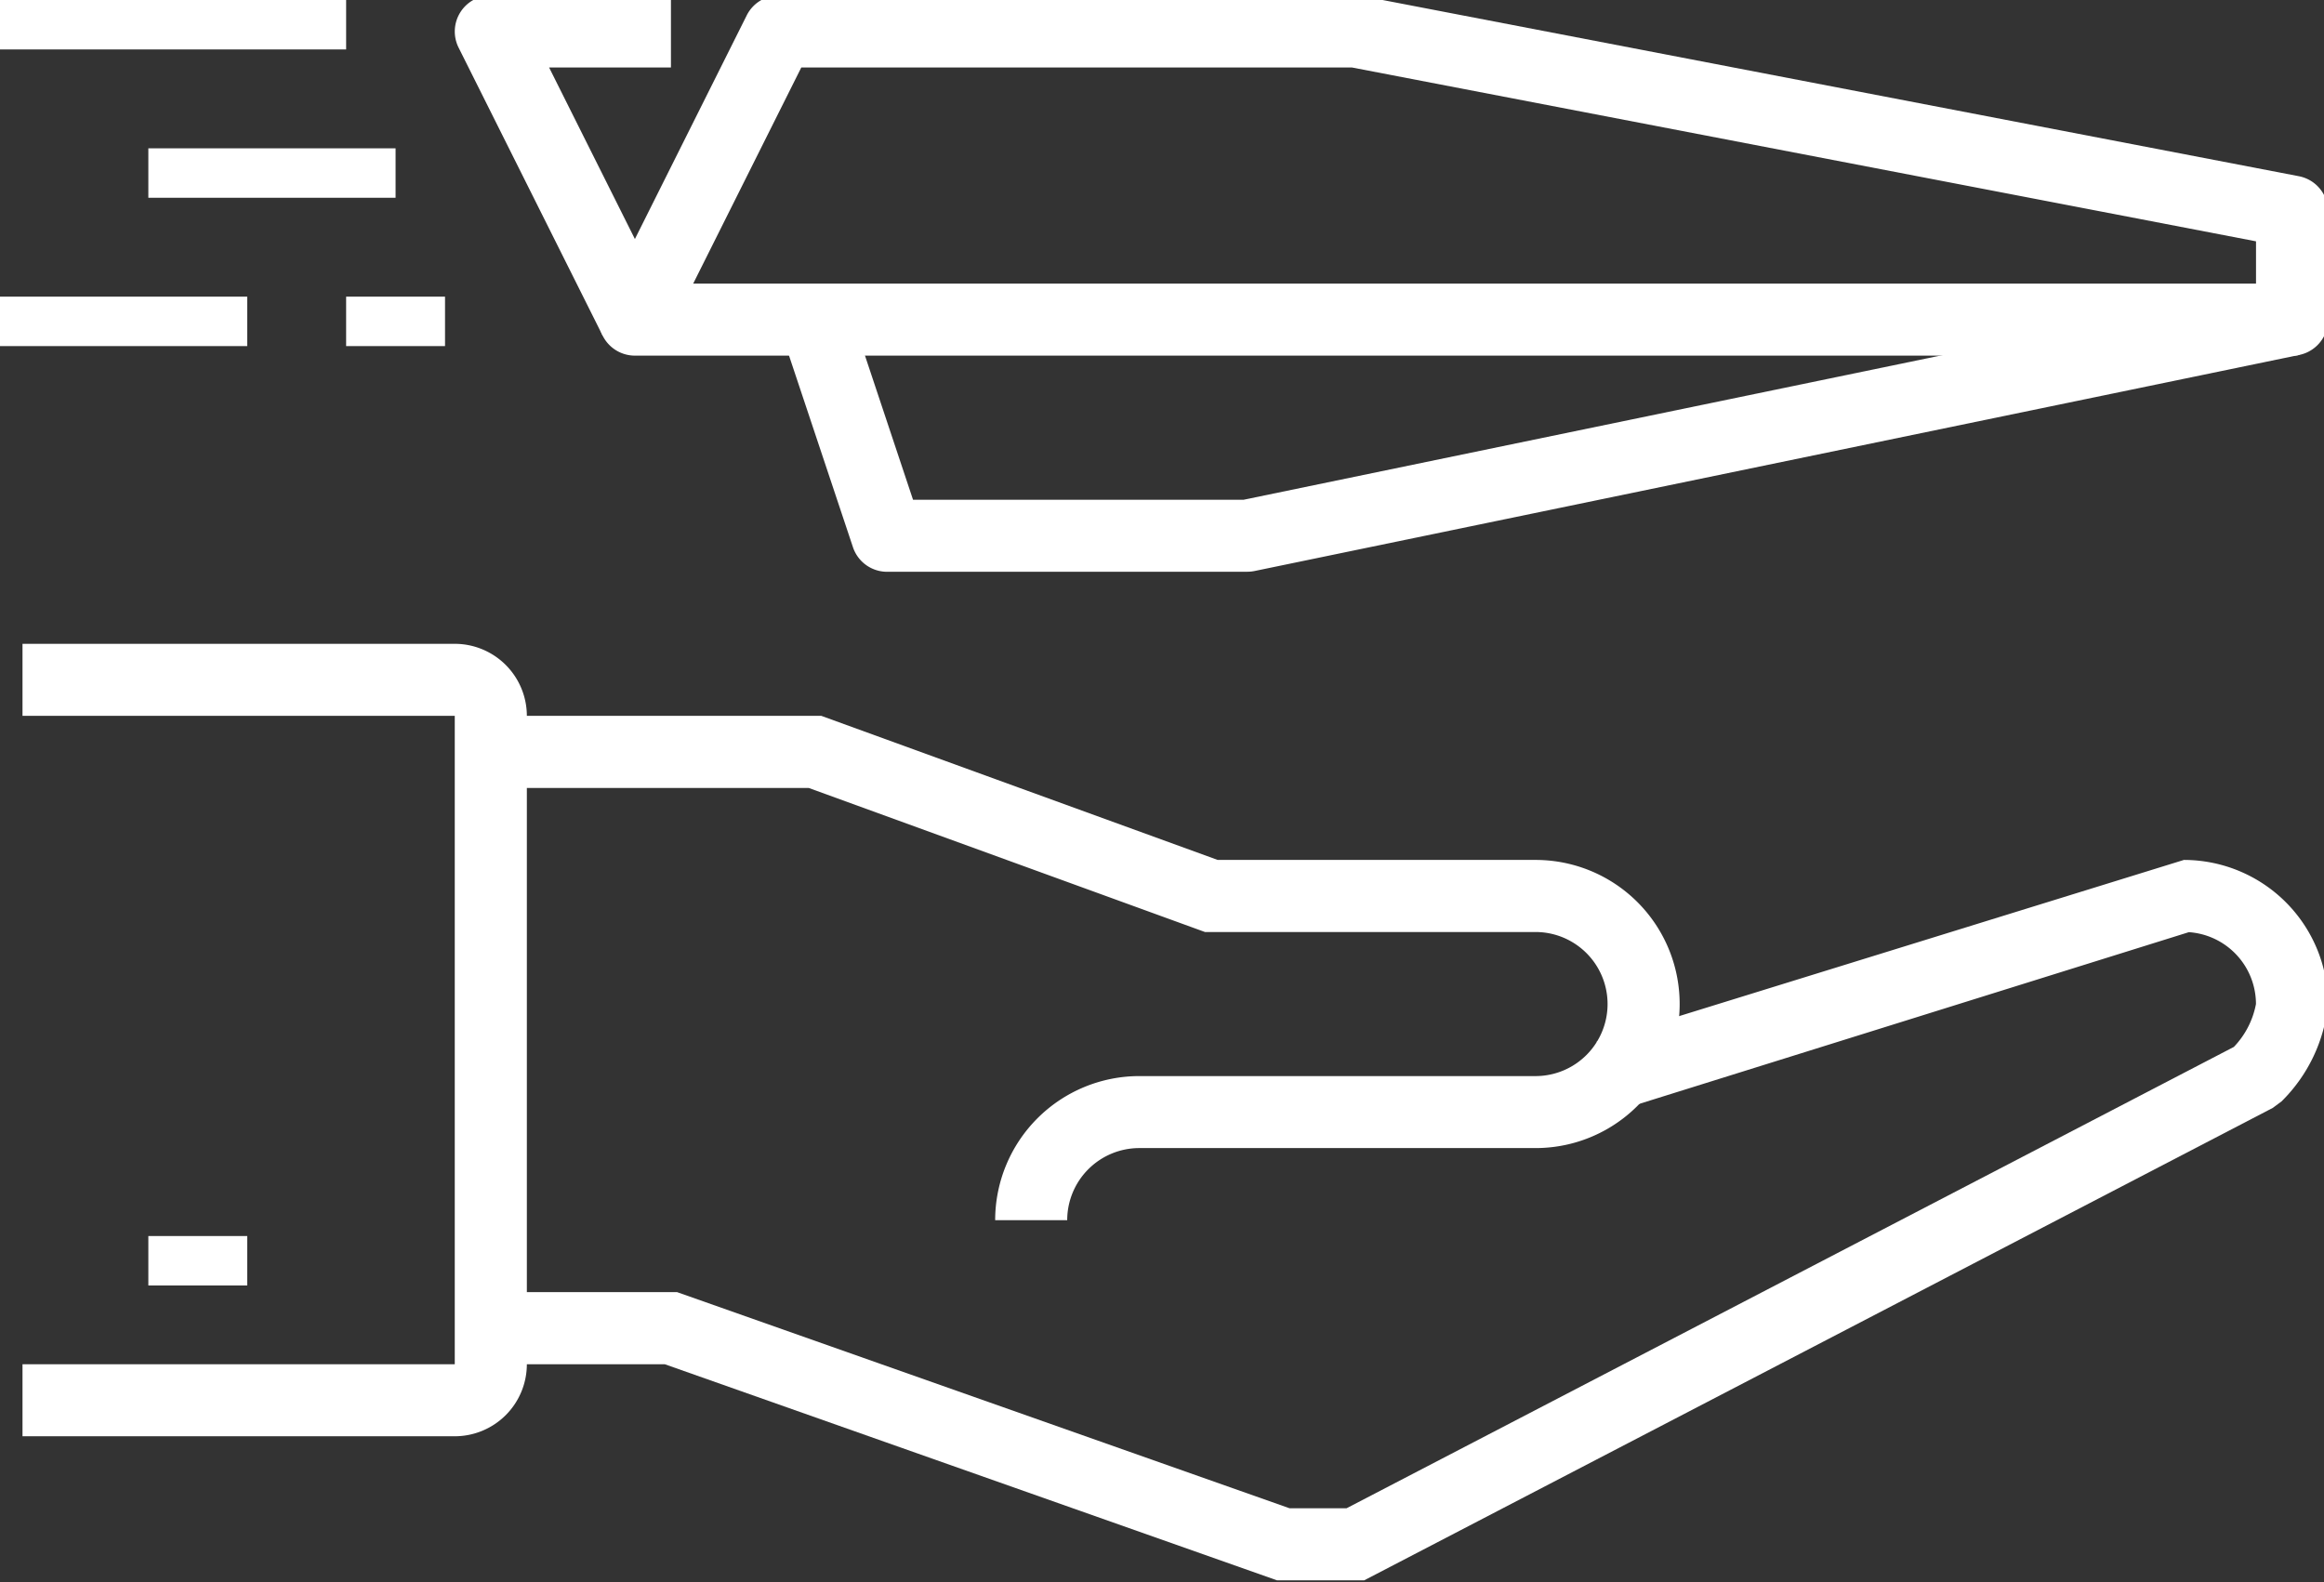 <svg xmlns="http://www.w3.org/2000/svg" xmlns:xlink="http://www.w3.org/1999/xlink" width="47" height="32" viewBox="0 0 47 32"><rect x="0" y="0" width="47" height="32" fill="#333333" stroke="none"/><defs><clipPath id="a"><rect width="47" height="32" transform="translate(-0.455 0.39)" fill="#fff"/></clipPath></defs><g transform="translate(0.455 -0.39)"><g transform="translate(0 0)" clip-path="url(#a)"><path d="M24.657,30.2H23.2a2.917,2.917,0,0,1,2.914-2.914h8.014a1.457,1.457,0,0,0,0-2.914H27.443l-8.014-2.914H13V20h6.685L27.7,22.914h6.429a2.914,2.914,0,0,1,0,5.828H26.114A1.459,1.459,0,0,0,24.657,30.2" transform="translate(-3.529 -5.131)" fill="#fff"/><path d="M30.663,38.571H28.9L16.518,34.2H13V32.742h3.768l12.385,4.371h1.154l17.944-9.331a1.707,1.707,0,0,0,.447-.868,1.458,1.458,0,0,0-1.357-1.453L35.8,29.067l-.435-1.392L47.241,24a2.917,2.917,0,0,1,2.914,2.914,3.209,3.209,0,0,1-.941,1.971l-.179.132Z" transform="translate(-3.529 -6.217)" fill="#fff"/><rect height="1" transform="translate(6.545 25.39)" fill="#fff"/><rect width="2" height="1" transform="translate(2.545 25.39)" fill="#fff"/><path d="M8.742,34.028H0V32.571H8.742V19.457H0V18H8.742A1.459,1.459,0,0,1,10.2,19.457V32.571a1.459,1.459,0,0,1-1.457,1.457" transform="translate(0 -4.588)" fill="#fff"/><path d="M50.241,7.285H16.728a.729.729,0,0,1-.652-1.054L18.991.4a.729.729,0,0,1,.652-.4H31.3a.734.734,0,0,1,.138.013L50.379,3.656a.728.728,0,0,1,.591.715V6.557a.729.729,0,0,1-.729.729M17.907,5.828H49.513V4.973L31.23,1.457H20.093Z" transform="translate(-4.343 0.298)" fill="#fff"/><path d="M14.991,6.883,12.076,1.054A.729.729,0,0,1,12.728,0h3.643V1.457H13.907L16.294,6.23Z" transform="translate(-3.257 0.298)" fill="#fff"/><path d="M30.485,13.834H23.2a.728.728,0,0,1-.691-.5L21.051,8.964l1.383-.46,1.291,3.873H30.41L51.465,8.02l.3,1.427L30.633,13.818a.723.723,0,0,1-.148.015" transform="translate(-5.715 -1.879)" fill="#fff"/><rect width="7" height="1" transform="translate(-0.455 0.39)" fill="#fff"/><rect width="5" height="1" transform="translate(2.545 3.39)" fill="#fff"/><rect width="2" height="1" transform="translate(6.545 6.39)" fill="#fff"/><rect width="5" height="1" transform="translate(-0.455 6.39)" fill="#fff"/></g></g></svg>
